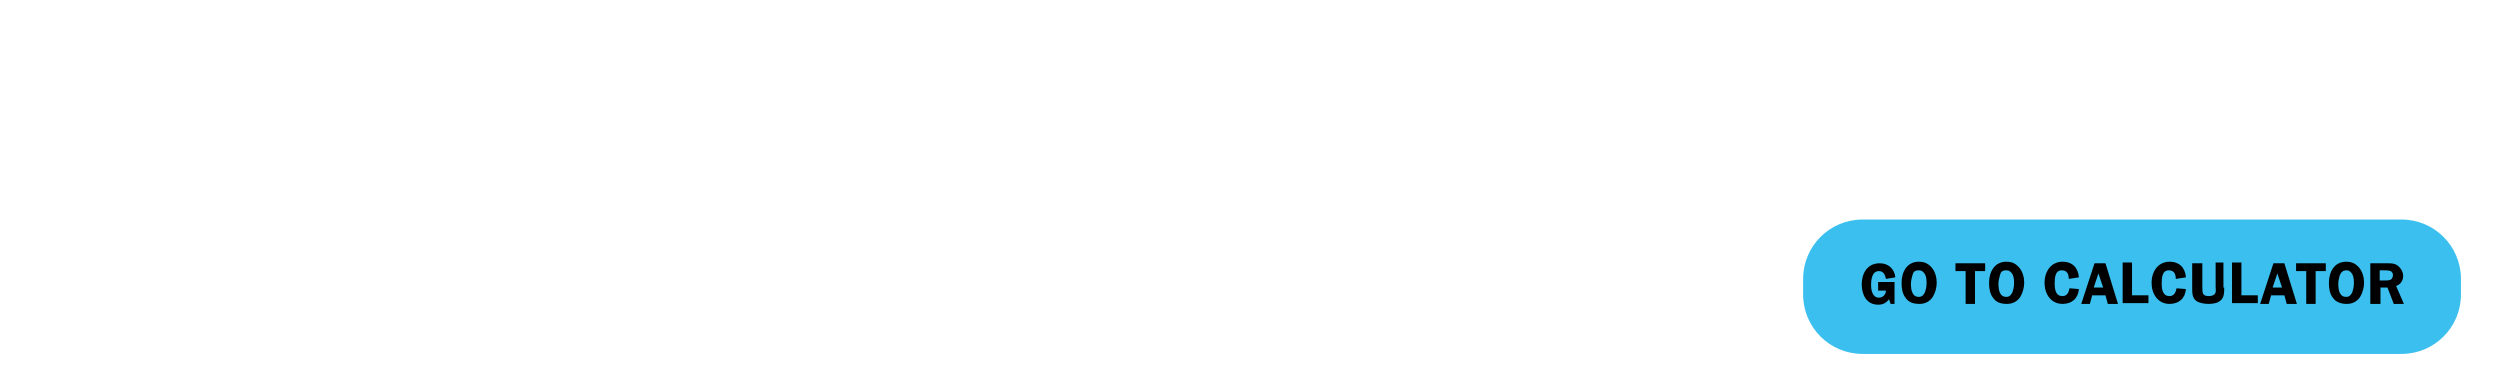 <?xml version="1.0" encoding="utf-8"?>
<!-- Generator: Adobe Illustrator 24.0.0, SVG Export Plug-In . SVG Version: 6.00 Build 0)  -->
<svg version="1.1" id="Layer_1" xmlns="http://www.w3.org/2000/svg" xmlns:xlink="http://www.w3.org/1999/xlink" x="0px" y="0px"
	 viewBox="0 0 320 50" style="enable-background:new 0 0 320 50;" xml:space="preserve">
<style type="text/css">
	.st0{fill:#3ABFEF;}
</style>
<path class="st0" d="M238.4,28.1c-4.2,0-7.6,3.4-7.6,7.6v2c0,4.2,3.4,7.6,7.6,7.6h69c4.2,0,7.6-3.4,7.6-7.6v-2
	c0-4.2-3.4-7.6-7.6-7.6H238.4z"/>
<g>
	<path d="M240.4,37.1v-1h2.1v2.8H242l-0.2-0.6c-0.4,0.5-0.8,0.7-1.4,0.7c-1.5,0-2.1-1.3-2.1-2.6c0-1.4,0.7-2.7,2.3-2.7
		c1.1,0,1.9,0.7,2,1.8l-1.2,0.2c-0.1-0.5-0.3-1-0.9-1c-0.9,0-1,1.1-1,1.8c0,0.7,0.2,1.6,1,1.6c0.5,0,0.9-0.4,0.9-0.9H240.4z"/>
	<path d="M243.9,38.1c-0.4-0.5-0.5-1.2-0.5-1.9c0-1.4,0.7-2.7,2.2-2.7c0.7,0,1.2,0.2,1.7,0.8c0.4,0.5,0.6,1.2,0.6,1.9
		c0,0.6-0.2,1.3-0.5,1.8c-0.4,0.6-1,0.9-1.7,0.9C244.9,38.9,244.3,38.7,243.9,38.1z M244.8,35.2c-0.1,0.3-0.2,0.8-0.2,1.1
		c0,0.7,0.1,1.7,1,1.7c0.4,0,0.6-0.2,0.8-0.6c0.1-0.3,0.2-0.7,0.2-1.1c0-0.4,0-0.8-0.2-1.2c-0.2-0.3-0.4-0.5-0.8-0.5
		C245.1,34.6,244.9,34.8,244.8,35.2z"/>
	<path d="M254.1,34.7h-1.3v4.2h-1.2v-4.2h-1.3v-1h3.8V34.7z"/>
	<path d="M255.1,38.1c-0.4-0.5-0.5-1.2-0.5-1.9c0-1.4,0.7-2.7,2.2-2.7c0.7,0,1.2,0.2,1.7,0.8c0.4,0.5,0.6,1.2,0.6,1.9
		c0,0.6-0.2,1.3-0.5,1.8c-0.4,0.6-1,0.9-1.7,0.9C256.1,38.9,255.5,38.7,255.1,38.1z M256,35.2c-0.1,0.3-0.2,0.8-0.2,1.1
		c0,0.7,0.1,1.7,1,1.7c0.4,0,0.6-0.2,0.8-0.6c0.1-0.3,0.2-0.7,0.2-1.1c0-0.4,0-0.8-0.2-1.2c-0.2-0.3-0.4-0.5-0.8-0.5
		C256.3,34.6,256.1,34.8,256,35.2z"/>
	<path d="M264.8,35.7c0-0.6-0.2-1.1-0.9-1.1c-0.9,0-0.9,1.1-0.9,1.7c0,0.7,0.1,1.6,1,1.6c0.6,0,0.8-0.5,0.9-1l1.2,0.1
		c-0.1,1.2-0.9,1.9-2.1,1.9c-1.5,0-2.3-1.3-2.3-2.7c0-1.4,0.8-2.7,2.3-2.7c1.3,0,2,0.8,2.1,2L264.8,35.7z"/>
	<path d="M271.1,38.9h-1.3l-0.3-1.1h-1.7l-0.3,1.1h-1.1l1.7-5.2h1.4L271.1,38.9z M269.2,36.8l-0.6-1.8l-0.6,1.8H269.2z"/>
	<path d="M275,37.8v1h-3.3v-5.2h1.2v4.2H275z"/>
	<path d="M278.5,35.7c0-0.6-0.2-1.1-0.9-1.1c-0.9,0-0.9,1.1-0.9,1.7c0,0.7,0.1,1.6,1,1.6c0.6,0,0.8-0.5,0.9-1l1.2,0.1
		c-0.1,1.2-0.9,1.9-2.1,1.9c-1.5,0-2.3-1.3-2.3-2.7c0-1.4,0.8-2.7,2.3-2.7c1.3,0,2,0.8,2.1,2L278.5,35.7z"/>
	<path d="M284.7,36.8c0,0.6,0,1.2-0.4,1.6c-0.4,0.4-1,0.5-1.6,0.5c-0.5,0-1.2-0.1-1.6-0.4c-0.5-0.4-0.5-1-0.5-1.7v-3.1h1.3v3.1
		c0,0.2,0,0.6,0.1,0.8c0.2,0.3,0.5,0.3,0.8,0.3c0.2,0,0.6-0.1,0.7-0.3c0.2-0.2,0.1-0.6,0.1-0.9v-3.1h1V36.8z"/>
	<path d="M289,37.8v1h-3.3v-5.2h1.2v4.2H289z"/>
	<path d="M294,38.9h-1.3l-0.3-1.1h-1.7l-0.3,1.1h-1.1l1.7-5.2h1.4L294,38.9z M292.1,36.8l-0.6-1.8l-0.6,1.8H292.1z"/>
	<path d="M297.7,34.7h-1.3v4.2h-1.2v-4.2h-1.3v-1h3.8V34.7z"/>
	<path d="M298.6,38.1c-0.4-0.5-0.5-1.2-0.5-1.9c0-1.4,0.7-2.7,2.2-2.7c0.7,0,1.2,0.2,1.7,0.8c0.4,0.5,0.6,1.2,0.6,1.9
		c0,0.6-0.2,1.3-0.5,1.8c-0.4,0.6-1,0.9-1.7,0.9S299,38.7,298.6,38.1z M299.5,35.2c-0.1,0.3-0.2,0.8-0.2,1.1c0,0.7,0.1,1.7,1,1.7
		c0.4,0,0.6-0.2,0.8-0.6c0.1-0.3,0.2-0.7,0.2-1.1c0-0.4,0-0.8-0.2-1.2c-0.2-0.3-0.4-0.5-0.7-0.5C299.9,34.6,299.7,34.8,299.5,35.2z"
		/>
	<path d="M304.6,38.9h-1.2v-5.2h2.2c0.5,0,0.9,0,1.3,0.3c0.4,0.3,0.7,0.8,0.7,1.3c0,0.6-0.3,1.1-0.9,1.3l1,2.3h-1.3l-0.8-2.1h-0.9
		V38.9z M304.6,35.9h0.7c0.2,0,0.5,0,0.7-0.1c0.2-0.1,0.3-0.4,0.3-0.6c0-0.2-0.1-0.4-0.3-0.5c-0.2-0.1-0.6-0.1-0.8-0.1h-0.6V35.9z"
		/>
</g>
</svg>
